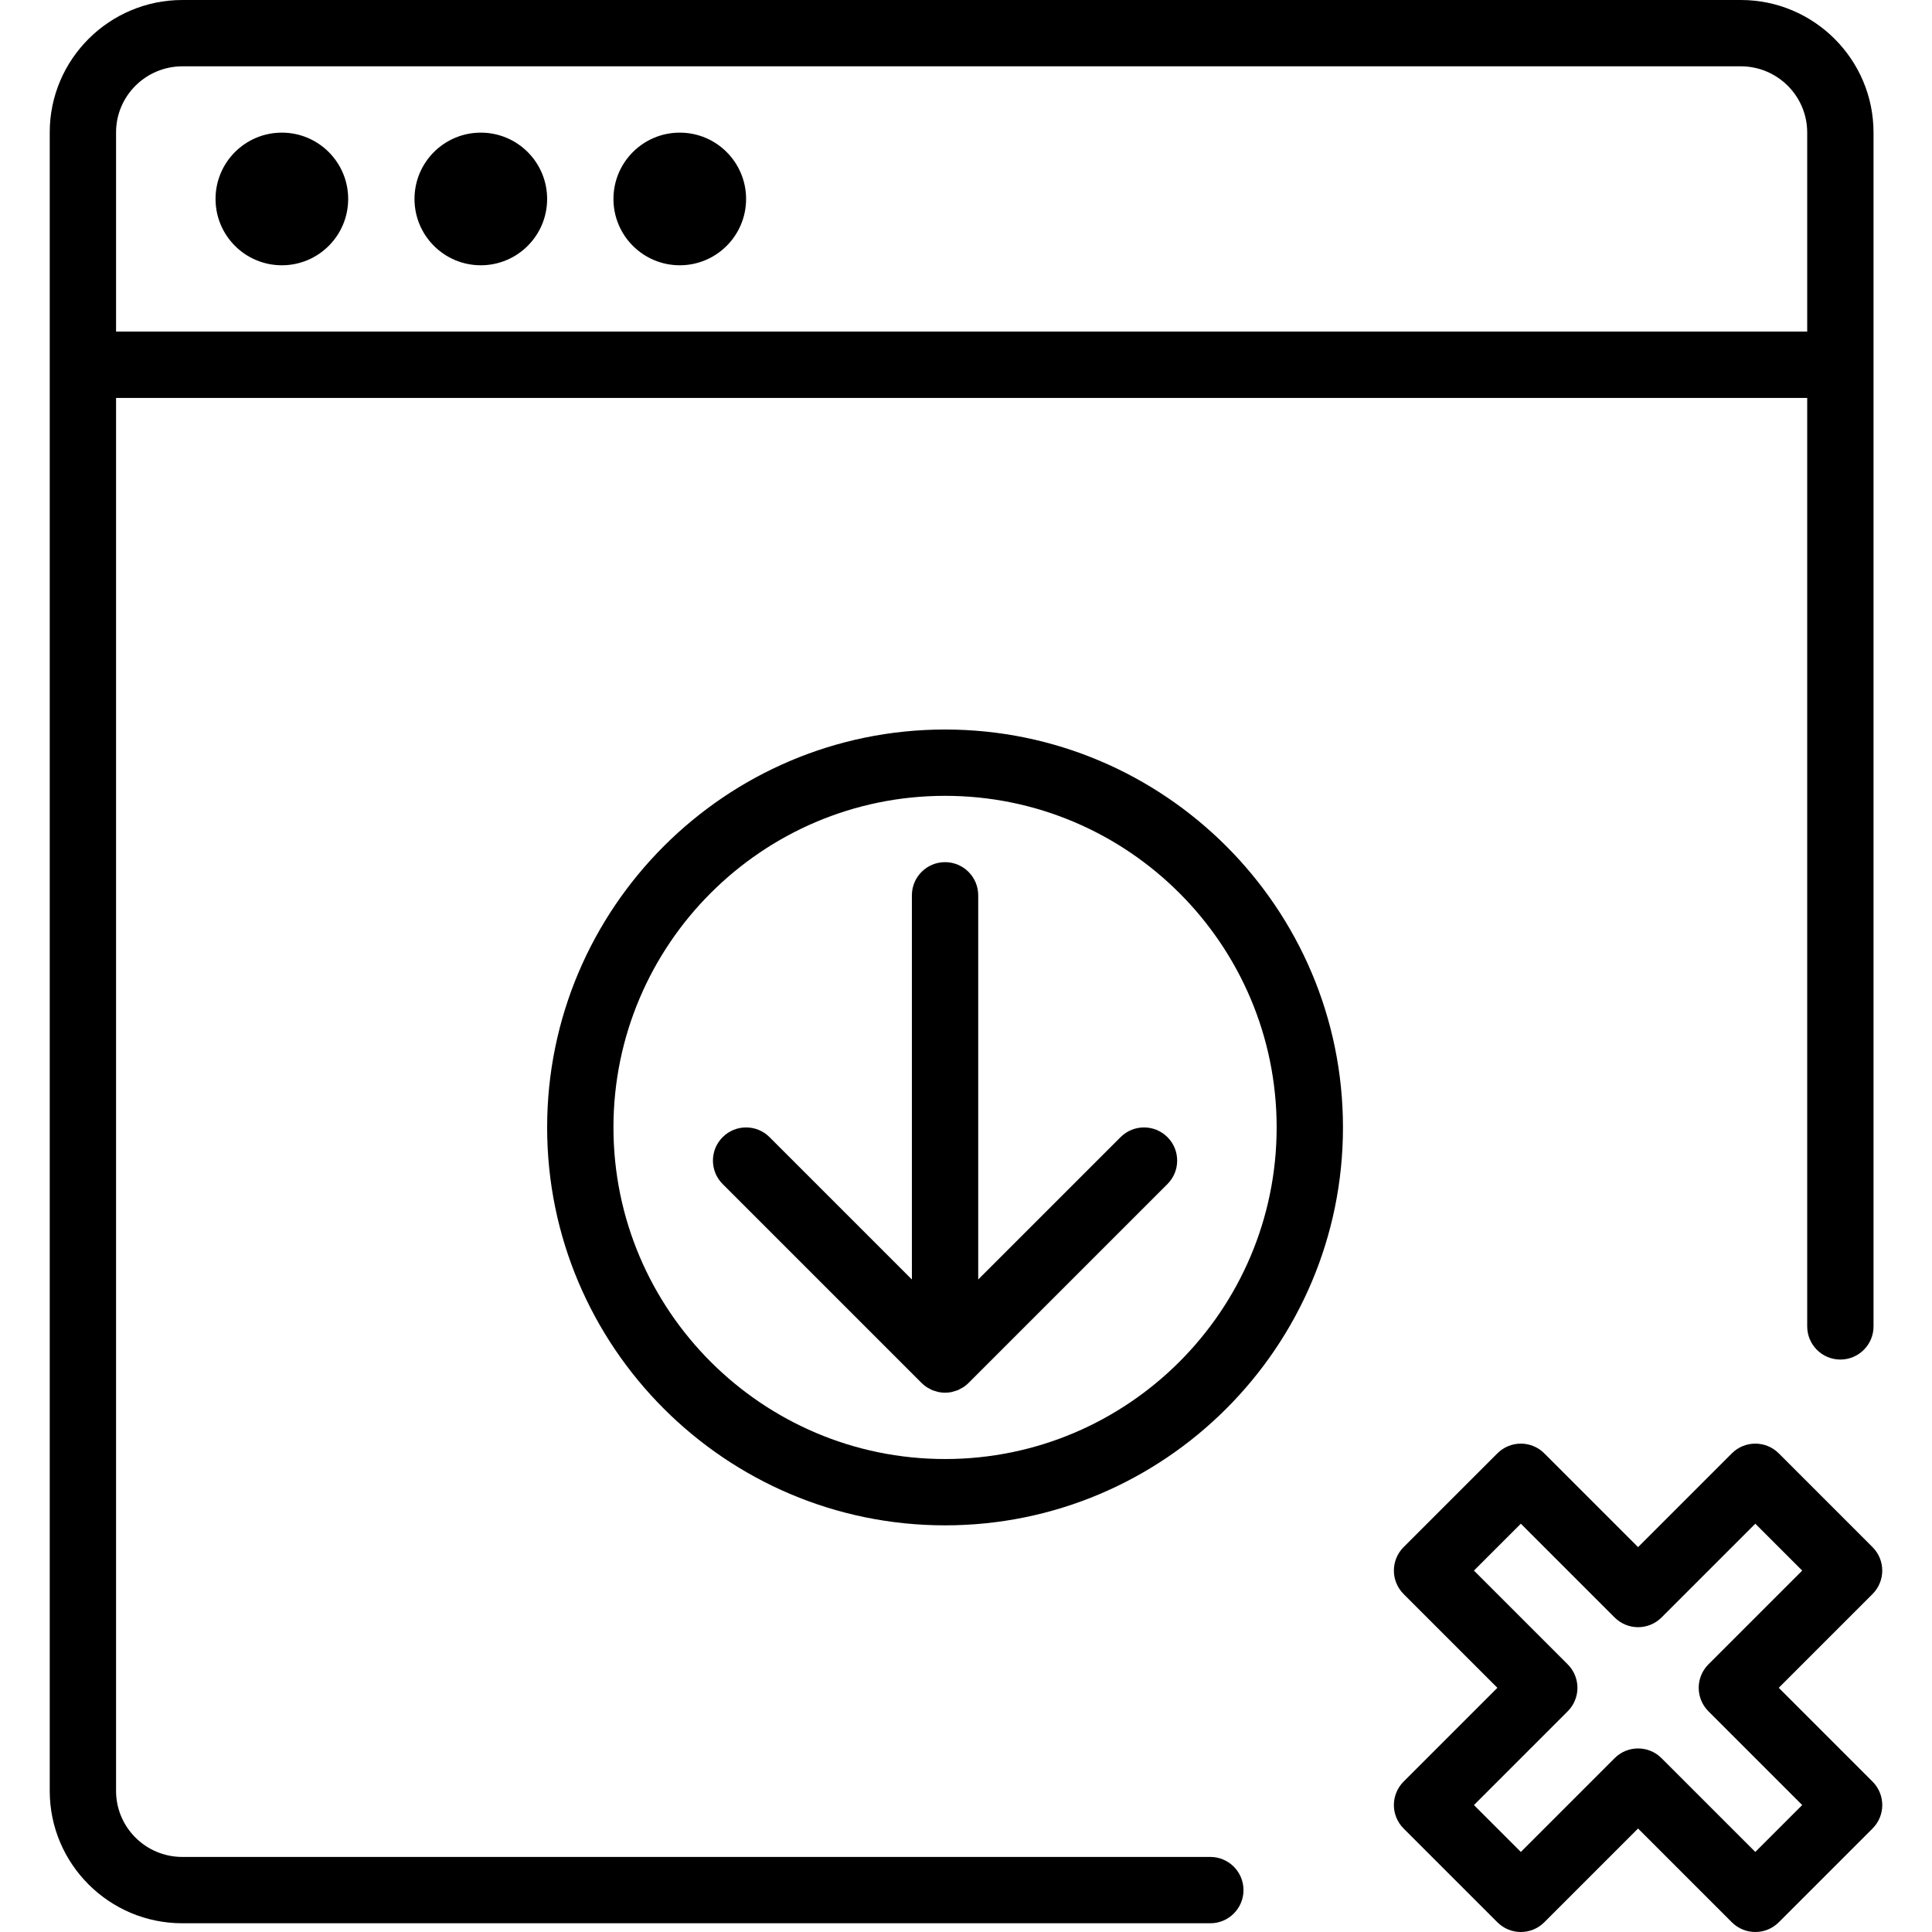 <?xml version="1.0" encoding="iso-8859-1"?>
<!-- Generator: Adobe Illustrator 19.0.0, SVG Export Plug-In . SVG Version: 6.00 Build 0)  -->
<svg version="1.1" id="Layer_1" xmlns="http://www.w3.org/2000/svg" xmlns:xlink="http://www.w3.org/1999/xlink" x="0px" y="0px"
	 viewBox="0 0 512 512" style="enable-background:new 0 0 512 512;" xml:space="preserve">
<g>
	<g>
		<path d="M496.245,472.144l-24.856-24.857l24.856-24.855c1.648-1.648,2.573-3.883,2.573-6.213s-0.926-4.565-2.573-6.213
			l-24.855-24.855c-3.43-3.43-8.994-3.433-12.428,0l-24.855,24.853l-24.855-24.853c-3.43-3.43-8.995-3.433-12.427,0l-24.856,24.855
			c-1.649,1.648-2.575,3.883-2.575,6.213s0.926,4.565,2.573,6.213l24.856,24.855l-24.856,24.857
			c-1.648,1.648-2.573,3.883-2.573,6.213s0.926,4.565,2.575,6.213l24.856,24.855c3.43,3.433,8.995,3.433,12.427,0l24.855-24.853
			l24.855,24.853c1.716,1.716,3.966,2.575,6.214,2.575s4.498-0.858,6.214-2.575l24.855-24.855
			C499.677,481.14,499.677,475.575,496.245,472.144z M465.176,490.784l-24.855-24.853c-3.433-3.433-8.996-3.433-12.428,0
			l-24.855,24.853l-12.428-12.426l24.856-24.857c1.648-1.648,2.573-3.883,2.573-6.213s-0.926-4.565-2.573-6.213l-24.856-24.855
			l12.428-12.426l24.855,24.853c3.433,3.433,8.996,3.433,12.428,0l24.855-24.853l12.427,12.426l-24.856,24.855
			c-1.648,1.648-2.573,3.883-2.573,6.213s0.926,4.565,2.573,6.213l24.856,24.857L465.176,490.784z"/>
	</g>
</g>
<g>
	<g>
		<path d="M461.341,0H48.344C28.956,0,13.181,15.732,13.181,35.071v52.805v17.575v369.162c0,19.339,15.755,35.071,35.12,35.071
			H320.75c4.853,0,8.788-3.935,8.788-8.788c0-4.853-3.935-8.788-8.788-8.788H48.301c-9.674,0-17.544-7.848-17.544-17.496V105.452
			h448.171v246.055c0,4.853,3.935,8.788,8.788,8.788c4.853,0,8.788-3.935,8.788-8.788V105.452V87.877V35.121
			C496.503,15.756,480.729,0,461.341,0z M478.928,87.877H30.757V35.071c0-9.648,7.89-17.496,17.587-17.496h412.997
			c9.697,0,17.587,7.872,17.587,17.545V87.877z"/>
	</g>
</g>
<g>
	<g>
		<circle cx="74.695" cy="52.726" r="17.575"/>
	</g>
</g>
<g>
	<g>
		<circle cx="127.421" cy="52.726" r="17.575"/>
	</g>
</g>
<g>
	<g>
		<circle cx="180.147" cy="52.726" r="17.575"/>
	</g>
</g>
<g>
	<g>
		<path d="M250.449,193.329c-58.146,0-105.452,47.304-105.452,105.452c0,58.148,47.306,105.452,105.452,105.452
			s105.452-47.305,105.452-105.452C355.901,240.633,308.595,193.329,250.449,193.329z M250.449,386.658
			c-48.456,0-87.877-39.422-87.877-87.877c0-48.455,39.421-87.877,87.877-87.877s87.877,39.422,87.877,87.877
			C338.325,347.235,298.904,386.658,250.449,386.658z"/>
	</g>
</g>
<g>
	<g>
		<path d="M309.389,301.355c-3.433-3.433-8.996-3.433-12.428,0l-37.724,37.723V237.267c0-4.853-3.935-8.788-8.788-8.788
			s-8.788,3.935-8.788,8.788v101.812l-37.724-37.723c-3.433-3.433-8.996-3.433-12.428,0c-3.432,3.43-3.432,8.996,0,12.426
			l52.726,52.726c0,0,0,0,0,0c0.408,0.408,0.858,0.773,1.34,1.094c0.219,0.146,0.456,0.247,0.684,0.372
			c0.273,0.15,0.537,0.315,0.827,0.435c0.294,0.122,0.6,0.192,0.903,0.28c0.247,0.072,0.482,0.168,0.738,0.219
			c0.568,0.113,1.145,0.174,1.722,0.174s1.153-0.061,1.722-0.174c0.255-0.051,0.492-0.146,0.739-0.219
			c0.302-0.088,0.608-0.158,0.902-0.28c0.291-0.121,0.555-0.286,0.83-0.437c0.228-0.124,0.464-0.224,0.682-0.37
			c0.482-0.322,0.932-0.687,1.34-1.094c0,0,0,0,0,0l52.726-52.726C312.82,310.351,312.82,304.786,309.389,301.355z"/>
	</g>
</g>
<g>
</g>
<g>
</g>
<g>
</g>
<g>
</g>
<g>
</g>
<g>
</g>
<g>
</g>
<g>
</g>
<g>
</g>
<g>
</g>
<g>
</g>
<g>
</g>
<g>
</g>
<g>
</g>
<g>
</g>
</svg>
